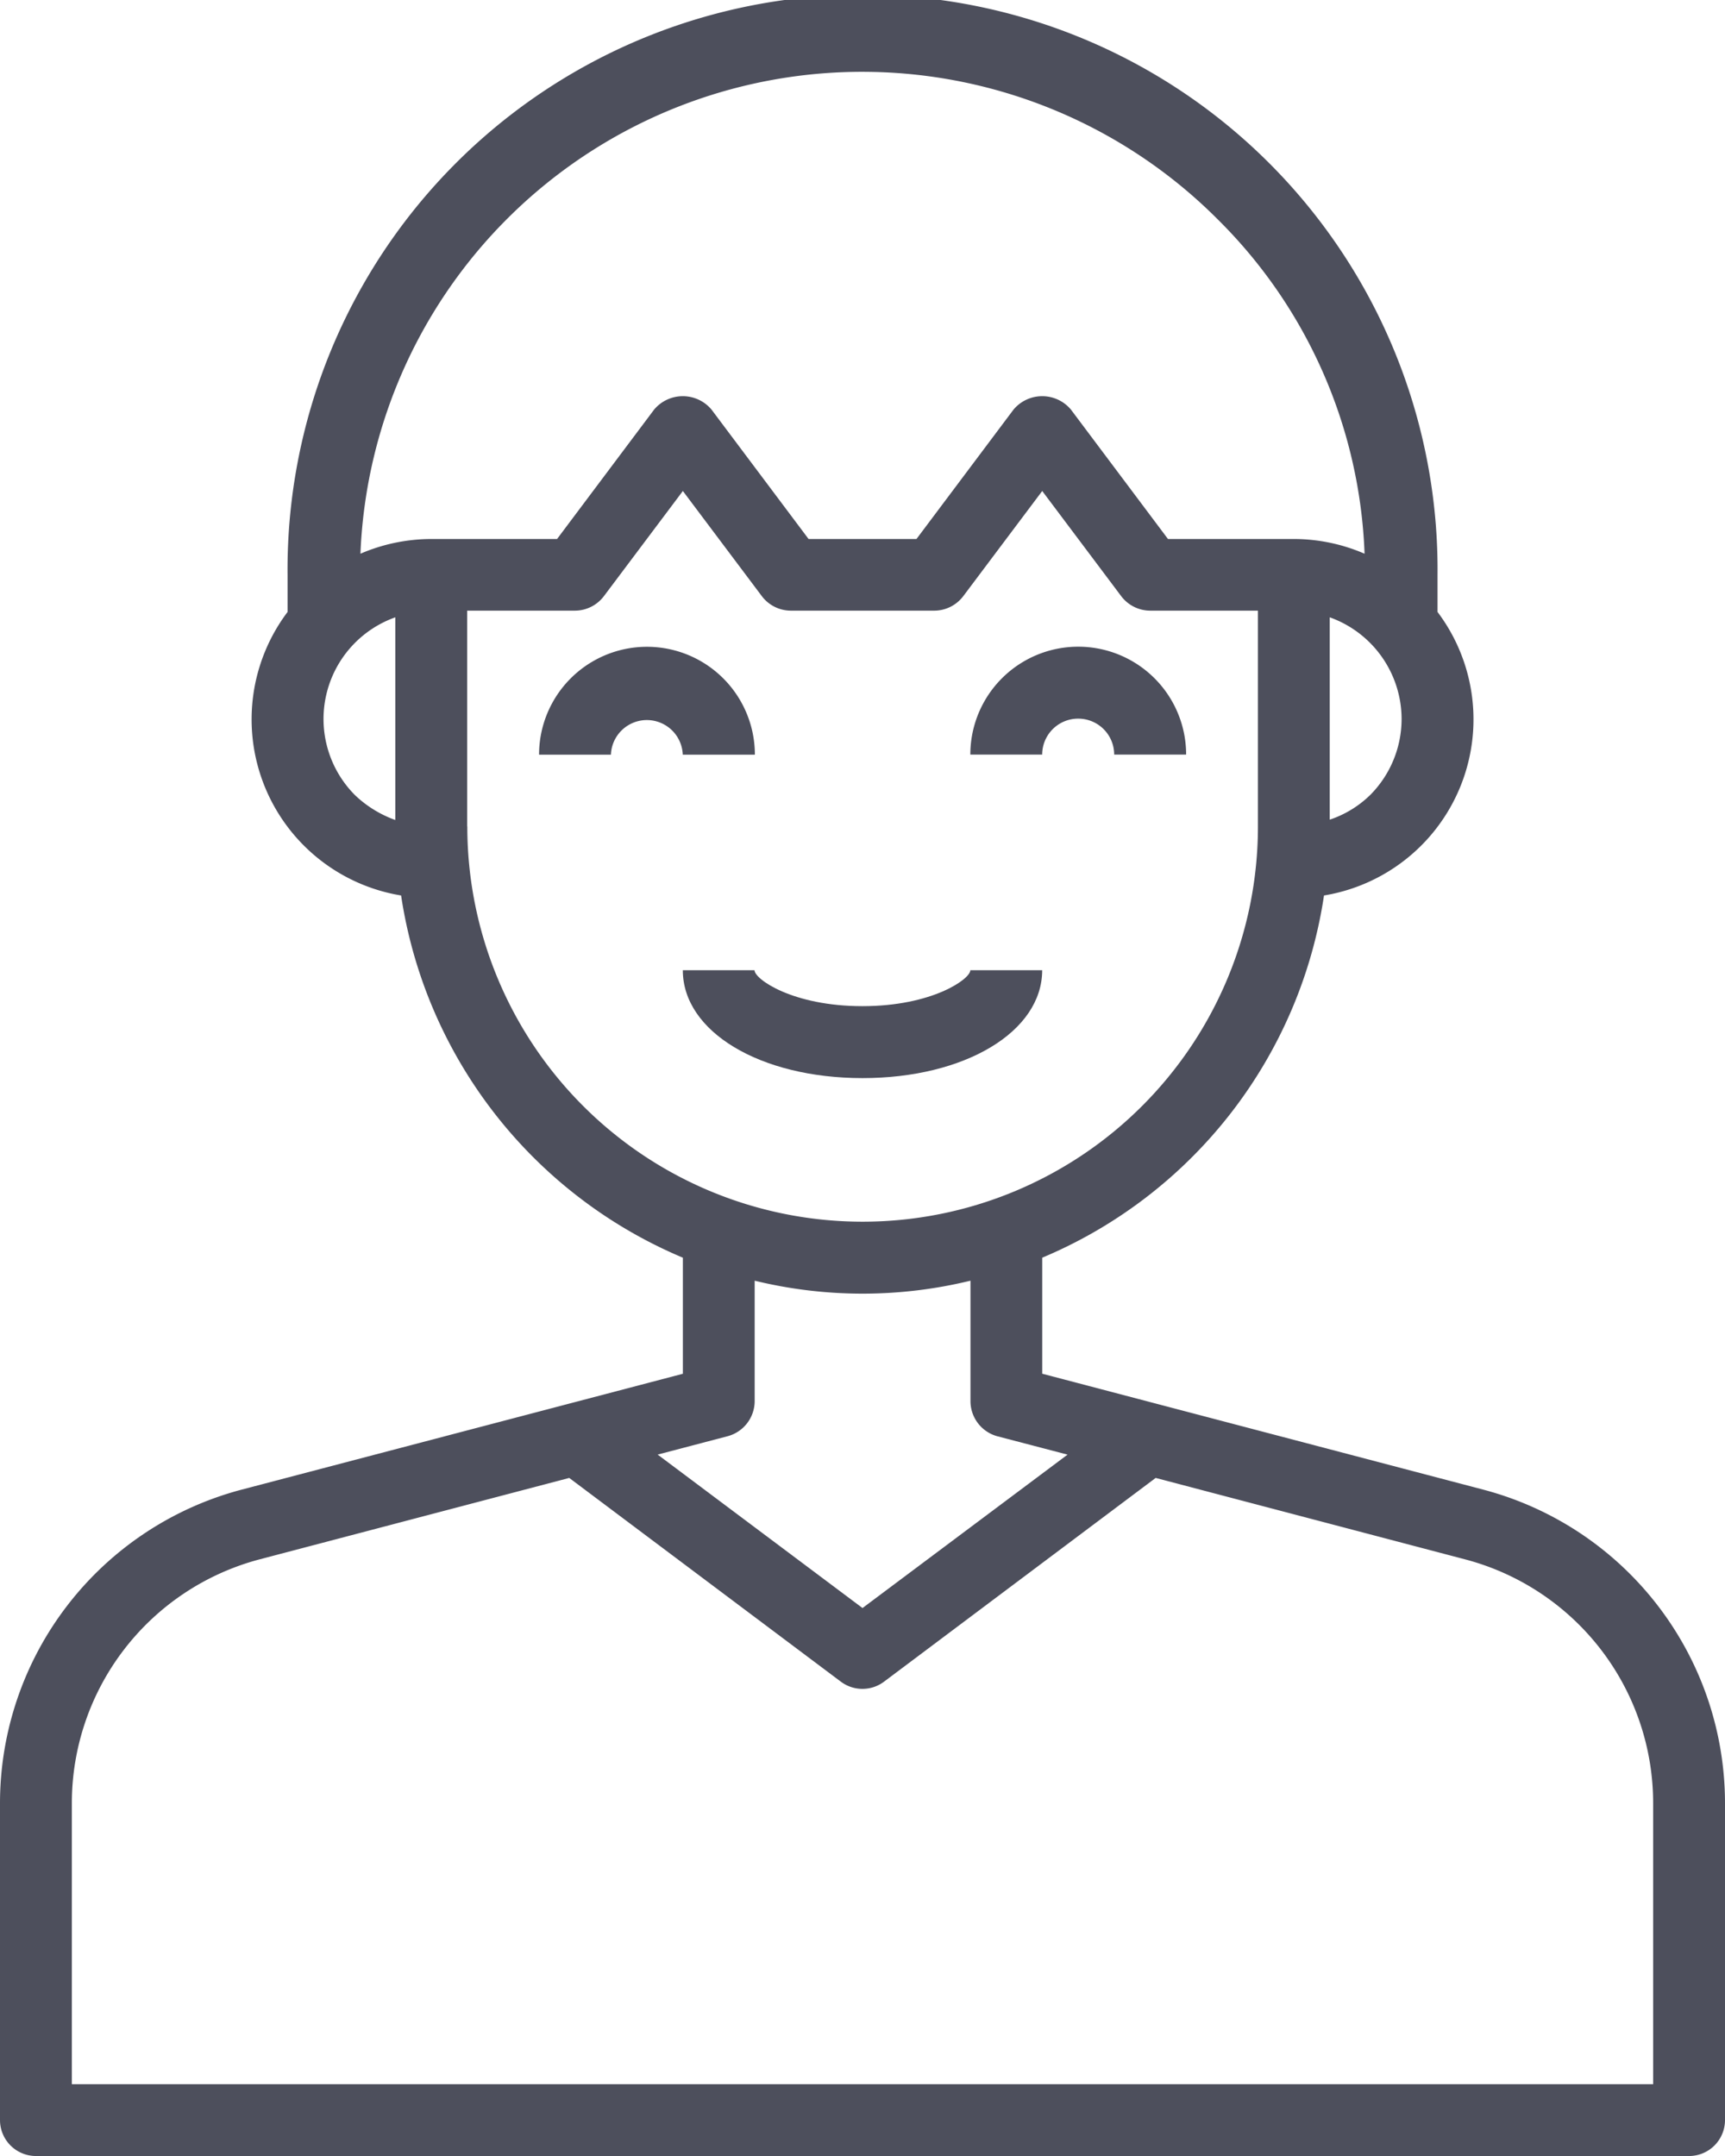 <svg xmlns="http://www.w3.org/2000/svg" width="35.171" height="43.964" viewBox="0 0 35.171 43.964"><defs><style>.a{fill:#4d4f5c;}</style></defs><g transform="translate(107 -1674)"><g transform="translate(-107 1674)"><path class="a" d="M27.4,22.2a2.2,2.2,0,1,0-4.4,0h1.465a.733.733,0,0,1,1.465,0Z" transform="translate(-12.009 -6.811)"/><path class="a" d="M37.2,21.465a.733.733,0,0,1,.733.733H39.4a2.2,2.2,0,0,0-4.4,0h1.465A.733.733,0,0,1,37.2,21.465Z" transform="translate(-15.216 -6.811)"/><path class="a" d="M38.255,32.379l-9.005-2.367V27.646a9.542,9.542,0,0,0,5.745-7.386,3.639,3.639,0,0,0,2.315-5.781v-.755a11.724,11.724,0,1,0-23.447,0v.755a3.639,3.639,0,0,0,2.315,5.781,9.553,9.553,0,0,0,5.745,7.386v2.367l-9.013,2.367A6.617,6.617,0,0,0,8,38.761v6.47a.733.733,0,0,0,.733.733H42.438a.733.733,0,0,0,.733-.733v-6.47A6.615,6.615,0,0,0,38.255,32.379ZM36.577,16.655a2.2,2.2,0,0,1-.637,1.553,2.162,2.162,0,0,1-.828.506V14.588A2.206,2.206,0,0,1,36.577,16.655ZM16.06,18.721a2.329,2.329,0,0,1-.821-.506,2.2,2.2,0,0,1,.821-3.627Zm-.711-5.43A10.238,10.238,0,0,1,32.832,6.477a10.118,10.118,0,0,1,2.99,6.814,3.634,3.634,0,0,0-1.443-.3H31.814l-1.978-2.638a.763.763,0,0,0-1.172,0l-1.978,2.638h-2.2l-1.978-2.638a.763.763,0,0,0-1.172,0l-1.978,2.638H16.793A3.664,3.664,0,0,0,15.349,13.291Zm2.176,5.561v-4.4h2.2a.743.743,0,0,0,.586-.293l1.612-2.147,1.612,2.147a.743.743,0,0,0,.586.293h2.931a.743.743,0,0,0,.586-.293l1.612-2.147,1.612,2.147a.743.743,0,0,0,.586.293h2.2v4.4a8.06,8.06,0,0,1-16.12,0Zm5.312,12.434a.743.743,0,0,0,.55-.711V28.115a9.291,9.291,0,0,0,4.4,0v2.462a.743.743,0,0,0,.55.711l1.429.374L25.586,34.79l-4.177-3.129ZM41.706,44.5H9.465V38.761A5.143,5.143,0,0,1,13.283,33.8l6.323-1.663,5.539,4.155a.733.733,0,0,0,.879,0l5.539-4.155L37.881,33.8a5.142,5.142,0,0,1,3.825,4.961Z" transform="translate(-8 -2)"/><path class="a" d="M34.327,29H32.862c0,.182-.78.733-2.2.733s-2.2-.55-2.2-.733H27c0,1.253,1.575,2.2,3.664,2.2S34.327,30.253,34.327,29Z" transform="translate(-13.078 -9.216)"/></g></g></svg>